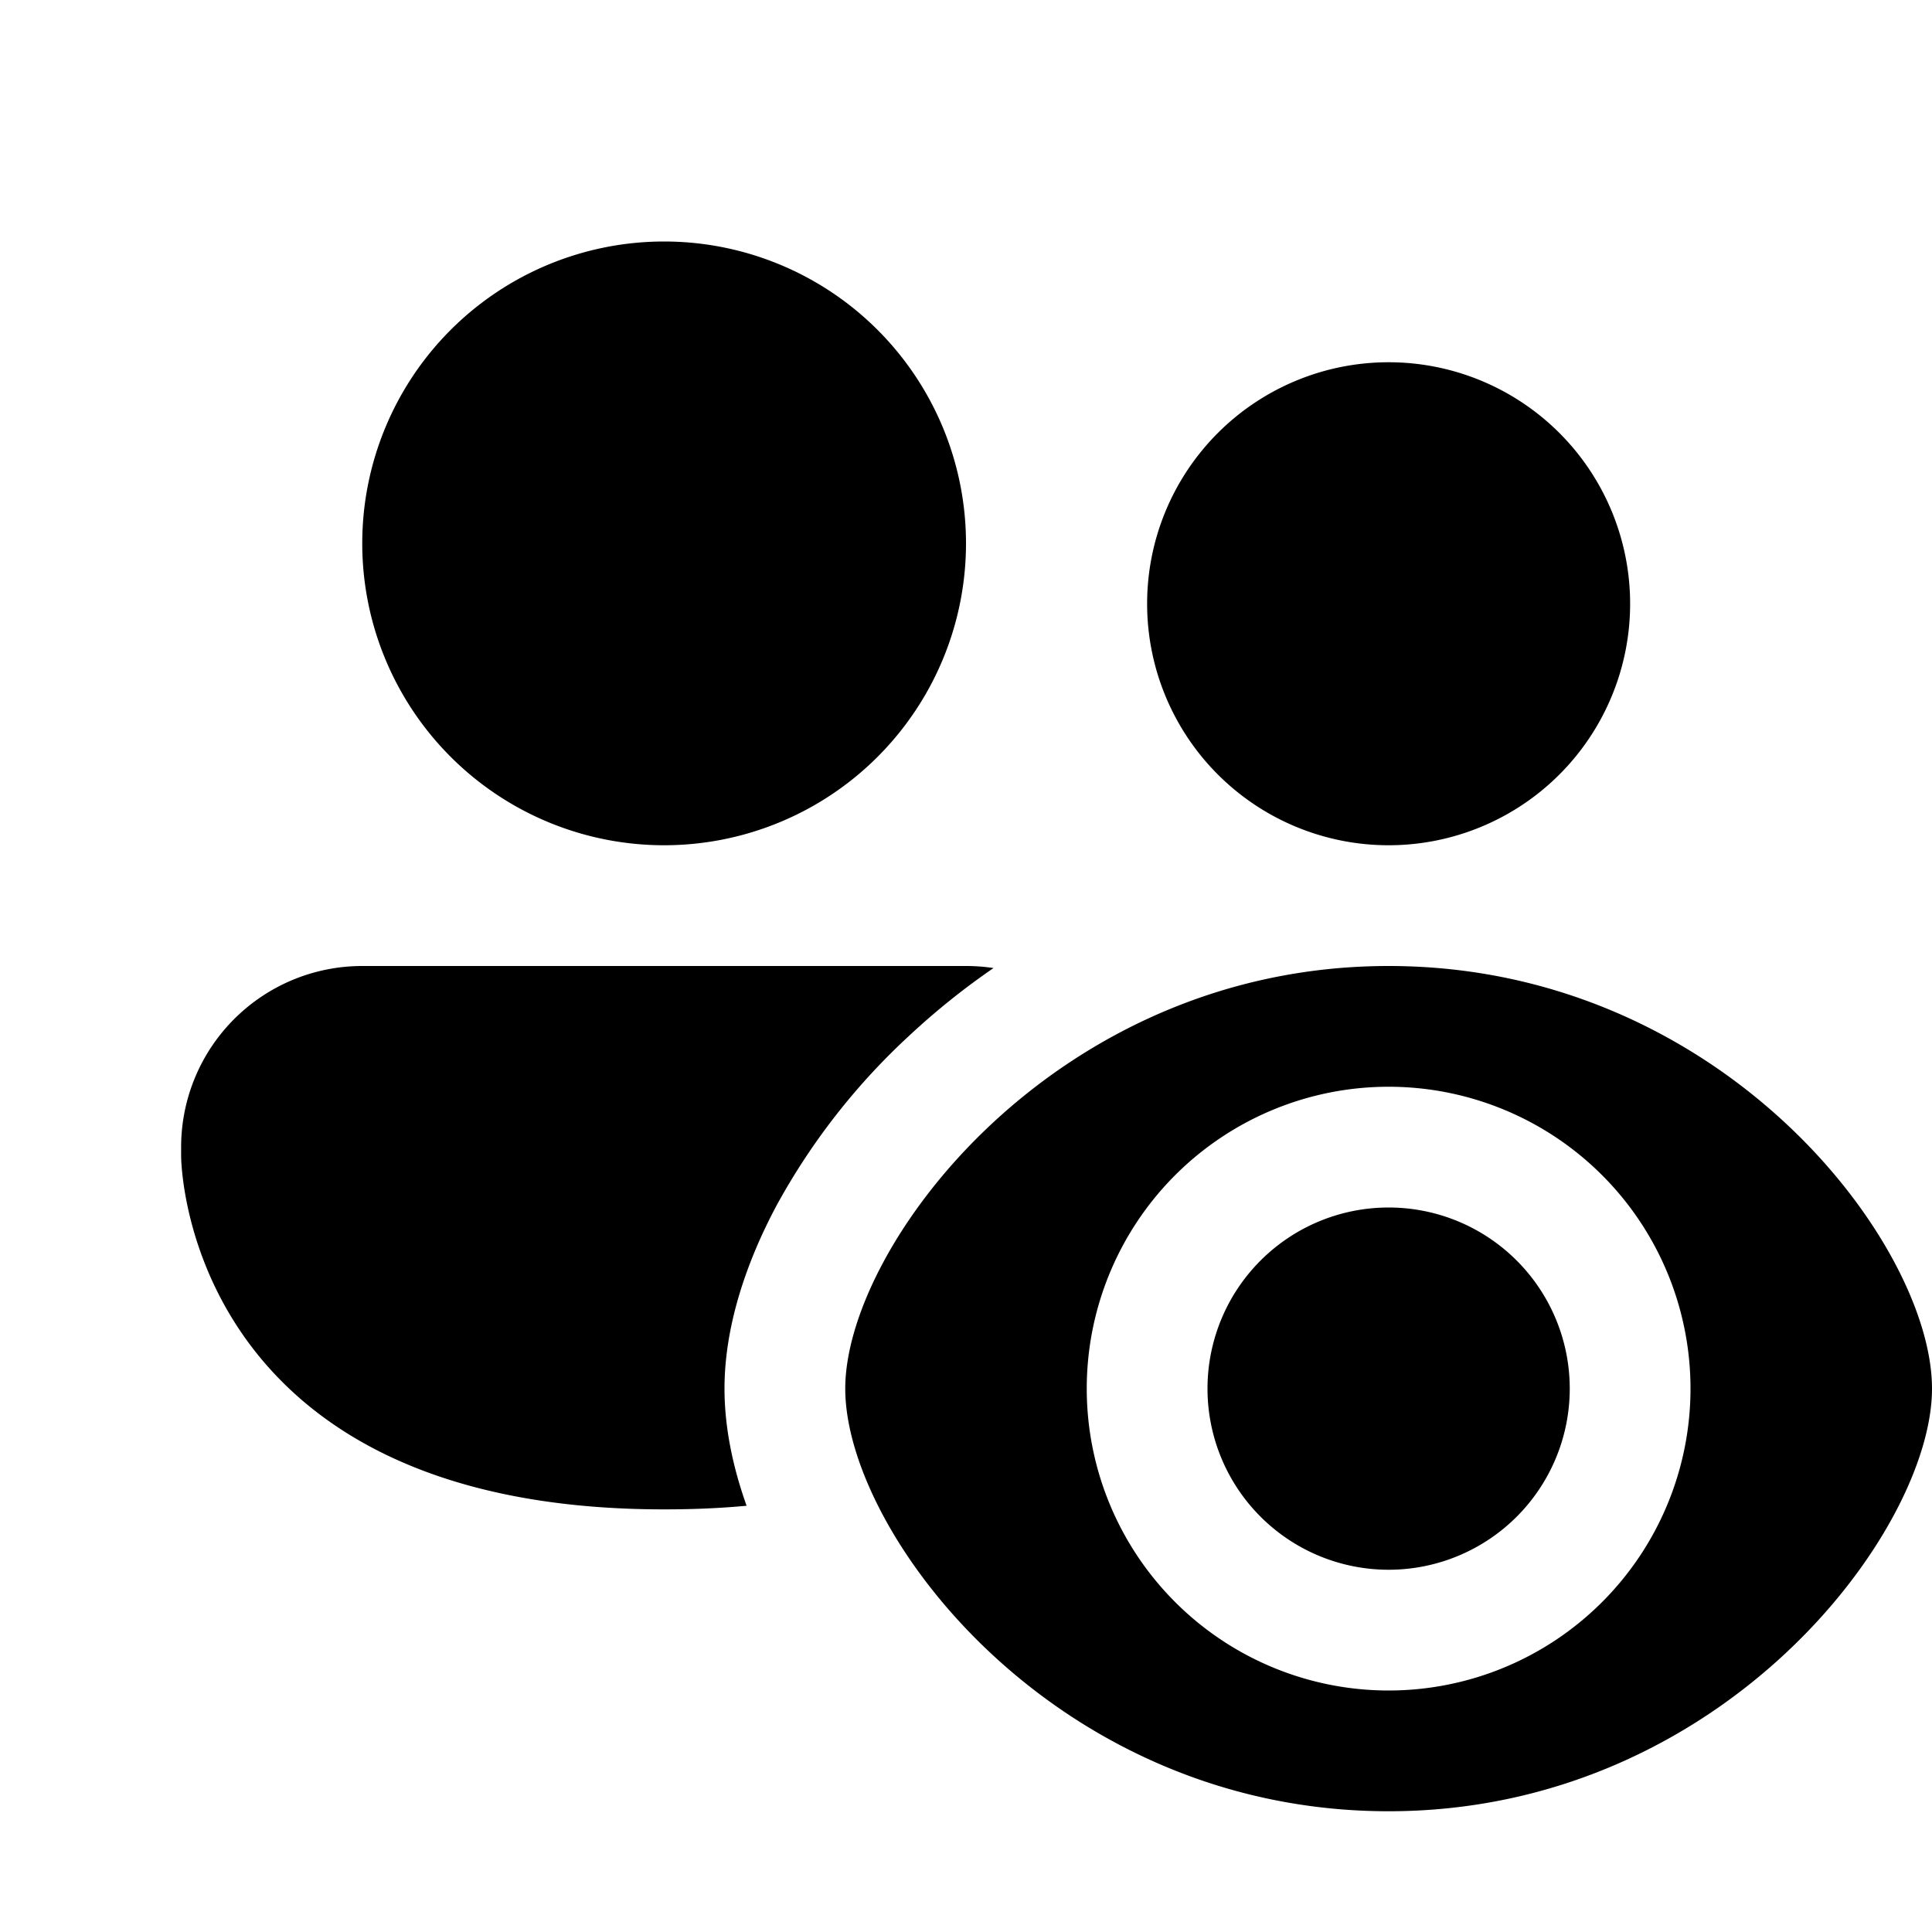 <svg xmlns="http://www.w3.org/2000/svg" width="1em" height="1em" viewBox="0 0 16 16"><path fill="currentColor" d="M5.5 7a2.5 2.5 0 1 0 0-5a2.5 2.5 0 0 0 0 5m8-2a2 2 0 1 1-4 0a2 2 0 0 1 4 0M8.228 8.017a6 6 0 0 0-.697.559A5.5 5.5 0 0 0 6.433 9.98C6.181 10.451 6 10.983 6 11.5c0 .314.066.642.183.97q-.319.03-.683.03c-4 0-4-2.925-4-2.925V9.5A1.5 1.5 0 0 1 3 8h5q.116 0 .228.017M11.5 8C8.736 8 7 10.318 7 11.5c0 1.2 1.739 3.5 4.5 3.5s4.5-2.318 4.5-3.5c0-1.2-1.739-3.5-4.5-3.5m0 6a2.5 2.5 0 1 1 0-5a2.5 2.5 0 0 1 0 5m1.5-2.5a1.5 1.5 0 1 1-3 0a1.5 1.5 0 0 1 3 0"/></svg>